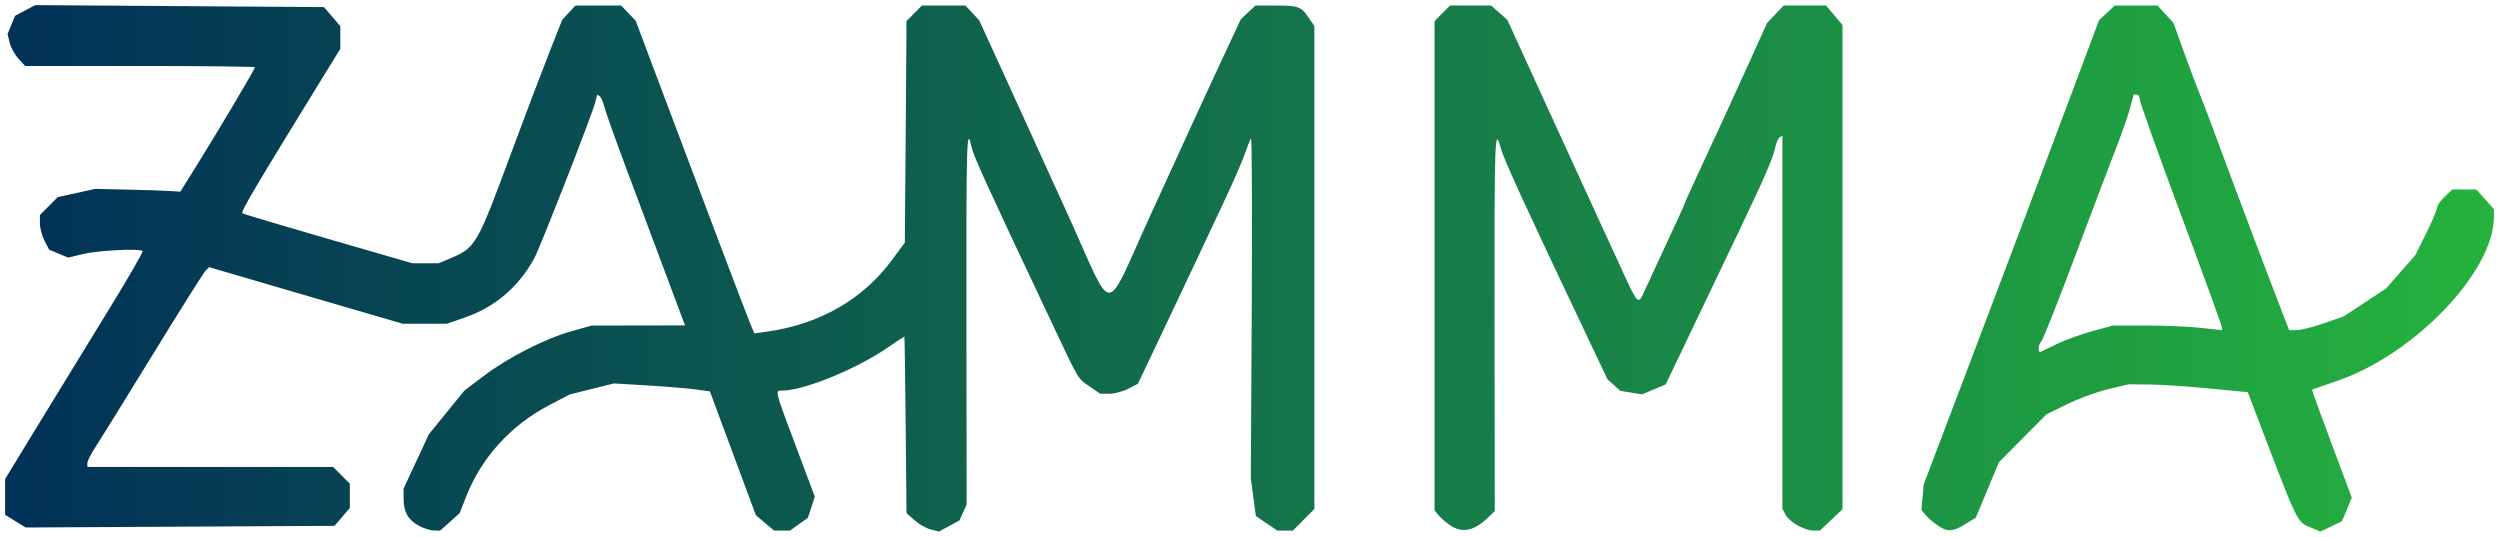 
<svg width="396" height="85" viewBox="0 0 396 85" fill="none" xmlns="http://www.w3.org/2000/svg">
<path d="M66.32 83.261C64.639 82.343 63.928 81.073 63.928 78.988V77.391L65.932 73.088L67.936 68.784L70.748 65.325L73.56 61.866L76.634 59.541C80.495 56.619 86.35 53.637 90.523 52.466L93.733 51.566L101.122 51.556C105.186 51.55 108.508 51.545 108.504 51.541C108.501 51.537 107.184 48.018 105.578 43.721C103.972 39.424 101.171 31.938 99.354 27.086C97.537 22.234 95.898 17.639 95.713 16.874C95.527 16.109 95.199 15.373 94.983 15.239L94.591 14.995L94.287 16.218C93.814 18.111 85.547 39.246 84.613 40.949C82.13 45.472 78.397 48.646 73.609 50.304L70.784 51.282H67.299H63.815L57.735 49.514C54.391 48.542 47.485 46.524 42.388 45.03L33.121 42.314L32.551 42.892C32.238 43.209 28.434 49.253 24.098 56.323C19.762 63.393 15.68 69.983 15.025 70.969C14.37 71.954 13.835 73.031 13.835 73.363V73.966H33.303H52.771L54.091 75.295L55.412 76.624V78.543V80.463L54.203 81.877L52.995 83.291L28.531 83.424L4.067 83.555L2.439 82.549L0.811 81.542V78.709V75.875L6.395 66.729C9.467 61.699 14.416 53.623 17.394 48.782C20.372 43.942 22.71 39.882 22.589 39.76C22.162 39.331 15.556 39.66 13.192 40.228L10.796 40.805L9.286 40.176L7.776 39.546L7.049 38.13C6.648 37.351 6.321 36.118 6.321 35.39V34.066L7.73 32.648L9.14 31.229L12.113 30.573L15.087 29.918L20.096 30.031C22.852 30.093 25.884 30.193 26.836 30.253L28.566 30.363L31.235 26.078C34.655 20.588 40.384 10.934 40.384 10.661C40.384 10.546 32.196 10.451 22.188 10.451H3.991L2.939 9.317C2.36 8.693 1.732 7.555 1.542 6.787L1.198 5.391L1.792 3.948L2.386 2.506L3.978 1.658L5.569 0.811L28.447 0.968L51.324 1.126L52.616 2.638L53.908 4.15L53.909 5.938L53.909 7.725L51.597 11.483C40.005 30.323 38.103 33.542 38.407 33.794C38.53 33.896 44.637 35.718 51.979 37.842L65.326 41.705H67.398H69.47L71.326 40.924C75.335 39.238 75.552 38.866 80.852 24.566C83.061 18.605 85.81 11.346 86.961 8.435L89.054 3.142L90.103 2.008L91.153 0.874H94.77H98.387L99.541 2.08L100.695 3.287L104.266 12.792C111.826 32.916 118.064 49.384 118.761 51.063L119.488 52.813L121.638 52.508C129.814 51.347 136.679 47.408 141.219 41.274L143.325 38.428L143.45 22.801C143.519 14.207 143.575 6.314 143.576 5.262L143.576 3.348L144.805 2.111L146.035 0.874H149.477H152.919L154.01 2.042L155.1 3.211L159.126 11.998C161.34 16.831 165.904 26.846 169.268 34.255C176.595 50.389 174.766 50.387 182.144 34.27C185.539 26.853 189.044 19.198 189.934 17.257C190.823 15.316 192.675 11.325 194.049 8.389L196.547 3.049L197.707 1.962L198.867 0.874L202.154 0.882C205.737 0.889 206.089 1.026 207.348 2.877L208.196 4.123V42.371V80.62L206.492 82.334L204.789 84.048H203.561H202.333L200.631 82.894L198.928 81.74L198.529 78.735L198.129 75.731L198.278 48.661C198.36 33.773 198.304 21.75 198.154 21.945C198.004 22.139 197.575 23.205 197.202 24.314C196.829 25.423 195.295 28.939 193.794 32.127C192.293 35.316 190.301 39.552 189.368 41.542C188.434 43.532 186.001 48.674 183.961 52.969L180.252 60.778L178.72 61.575C177.877 62.014 176.534 62.372 175.734 62.372H174.281L172.625 61.238C170.66 59.891 171.041 60.535 166.435 50.778C155.918 28.503 154.18 24.683 153.853 23.144C153.127 19.712 153.047 22.592 153.081 50.921L153.116 79.917L152.545 81.179L151.974 82.441L150.355 83.318L148.736 84.195L147.432 83.866C146.715 83.685 145.556 83.028 144.858 82.406L143.588 81.275L143.457 67.287C143.384 59.594 143.291 53.299 143.25 53.299C143.209 53.299 141.969 54.124 140.495 55.132C135.556 58.511 127.302 61.868 123.934 61.868C122.722 61.868 122.654 61.589 126.056 70.65L129.07 78.675L128.522 80.345L127.975 82.015L126.556 83.031L125.137 84.048H123.875H122.613L121.17 82.825L119.726 81.603L116.088 71.799L112.449 61.996L110.22 61.688C108.995 61.519 105.572 61.236 102.616 61.059L97.24 60.736L93.733 61.612L90.227 62.488L86.96 64.196C80.916 67.357 76.275 72.467 73.85 78.633L72.811 81.275L71.269 82.662L69.726 84.048L68.706 84.028C68.144 84.016 67.07 83.671 66.32 83.261ZM229.722 83.217C229.041 82.761 228.201 82.037 227.857 81.609L227.231 80.83V42.089V3.348L228.46 2.111L229.69 0.873H232.941H236.192L237.476 2.008L238.761 3.142L245.509 17.896C249.22 26.01 252.806 33.836 253.477 35.287C254.148 36.737 255.715 40.135 256.959 42.838C259.544 48.452 259.461 48.383 260.593 45.863C261.06 44.823 262.649 41.398 264.123 38.25C265.598 35.103 266.804 32.451 266.804 32.357C266.804 32.263 267.733 30.188 268.868 27.746C272.747 19.397 274.196 16.244 277.049 9.947L279.904 3.646L281.212 2.26L282.521 0.873H285.889H289.257L290.554 2.424L291.851 3.975V42.313V80.652L290.062 82.35L288.273 84.047H287.282C285.865 84.047 283.454 82.692 282.849 81.555L282.333 80.585V51.033V21.481L281.897 21.753C281.657 21.902 281.331 22.677 281.172 23.476C280.866 25.017 279.365 28.447 275.071 37.419C273.612 40.469 270.488 46.998 268.131 51.928L263.844 60.892L261.966 61.681L260.09 62.471L258.376 62.191L256.662 61.911L255.649 61.007L254.636 60.103L251.763 54.054C241.465 32.37 238.213 25.285 237.73 23.482C236.759 19.853 236.701 21.485 236.737 51.443L236.771 80.962L235.633 82.049C233.475 84.109 231.604 84.479 229.722 83.217ZM306.865 83.188C306.184 82.716 305.341 81.978 304.992 81.55L304.357 80.771L304.537 78.754L304.717 76.738L310.839 60.607C318.882 39.416 324.115 25.559 328.723 13.253L332.487 3.201L333.735 2.037L334.983 0.873H338.37H341.756L343.021 2.26L344.286 3.646L345.915 8.183C346.811 10.678 347.831 13.4 348.182 14.232C348.532 15.063 349.66 18.012 350.688 20.785C354.861 32.038 358.955 42.893 361.572 49.644L362.598 52.29H363.791C364.446 52.29 366.392 51.801 368.116 51.204L371.248 50.117L374.6 47.901L377.951 45.686L380.26 43.065L382.57 40.444L384.298 36.974C385.248 35.065 386.026 33.233 386.026 32.903C386.026 32.573 386.571 31.787 387.238 31.156L388.451 30.009H390.352H392.253L393.648 31.58L395.042 33.151V34.341C395.042 42.961 382.591 56.035 370.331 60.288L366.239 61.708L366.352 62.166C366.414 62.418 367.828 66.271 369.493 70.728L372.522 78.832L371.747 80.698L370.973 82.563L369.268 83.382L367.563 84.2L366.049 83.568C363.807 82.634 364.113 83.263 357.586 66.152L356.048 62.12L349.873 61.527C346.476 61.201 342.232 60.921 340.441 60.904L337.185 60.874L333.956 61.64C332.179 62.062 329.249 63.132 327.444 64.019L324.161 65.631L320.397 69.42L316.633 73.209L315.793 75.226C315.331 76.335 314.504 78.314 313.956 79.623L312.958 82.004L311.296 83.024C309.267 84.269 308.466 84.299 306.865 83.188ZM325.969 54.414C327.239 53.809 329.719 52.921 331.479 52.442L334.68 51.57L339.94 51.565C342.833 51.563 346.721 51.726 348.581 51.929L351.962 52.298V51.869C351.962 51.632 349.032 43.577 345.45 33.967C341.869 24.358 338.938 16.156 338.938 15.741C338.938 15.326 338.722 14.987 338.457 14.987H337.975L337.402 17.13C337.088 18.308 336.074 21.2 335.15 23.557C334.225 25.913 331.302 33.626 328.653 40.695C326.004 47.765 323.628 53.765 323.373 54.028C322.819 54.599 322.746 55.986 323.284 55.708C323.491 55.602 324.699 55.02 325.969 54.414Z" fill="url(#paint0_linear_3_4)"/>
<defs>
<linearGradient id="paint0_linear_3_4" x1="0.811" y1="42.505" x2="395.042" y2="42.505" gradientUnits="userSpaceOnUse">
<stop stop-color="#013157"/>
<stop offset="1" stop-color="#25B23E"/>
</linearGradient>
</defs>
</svg>
